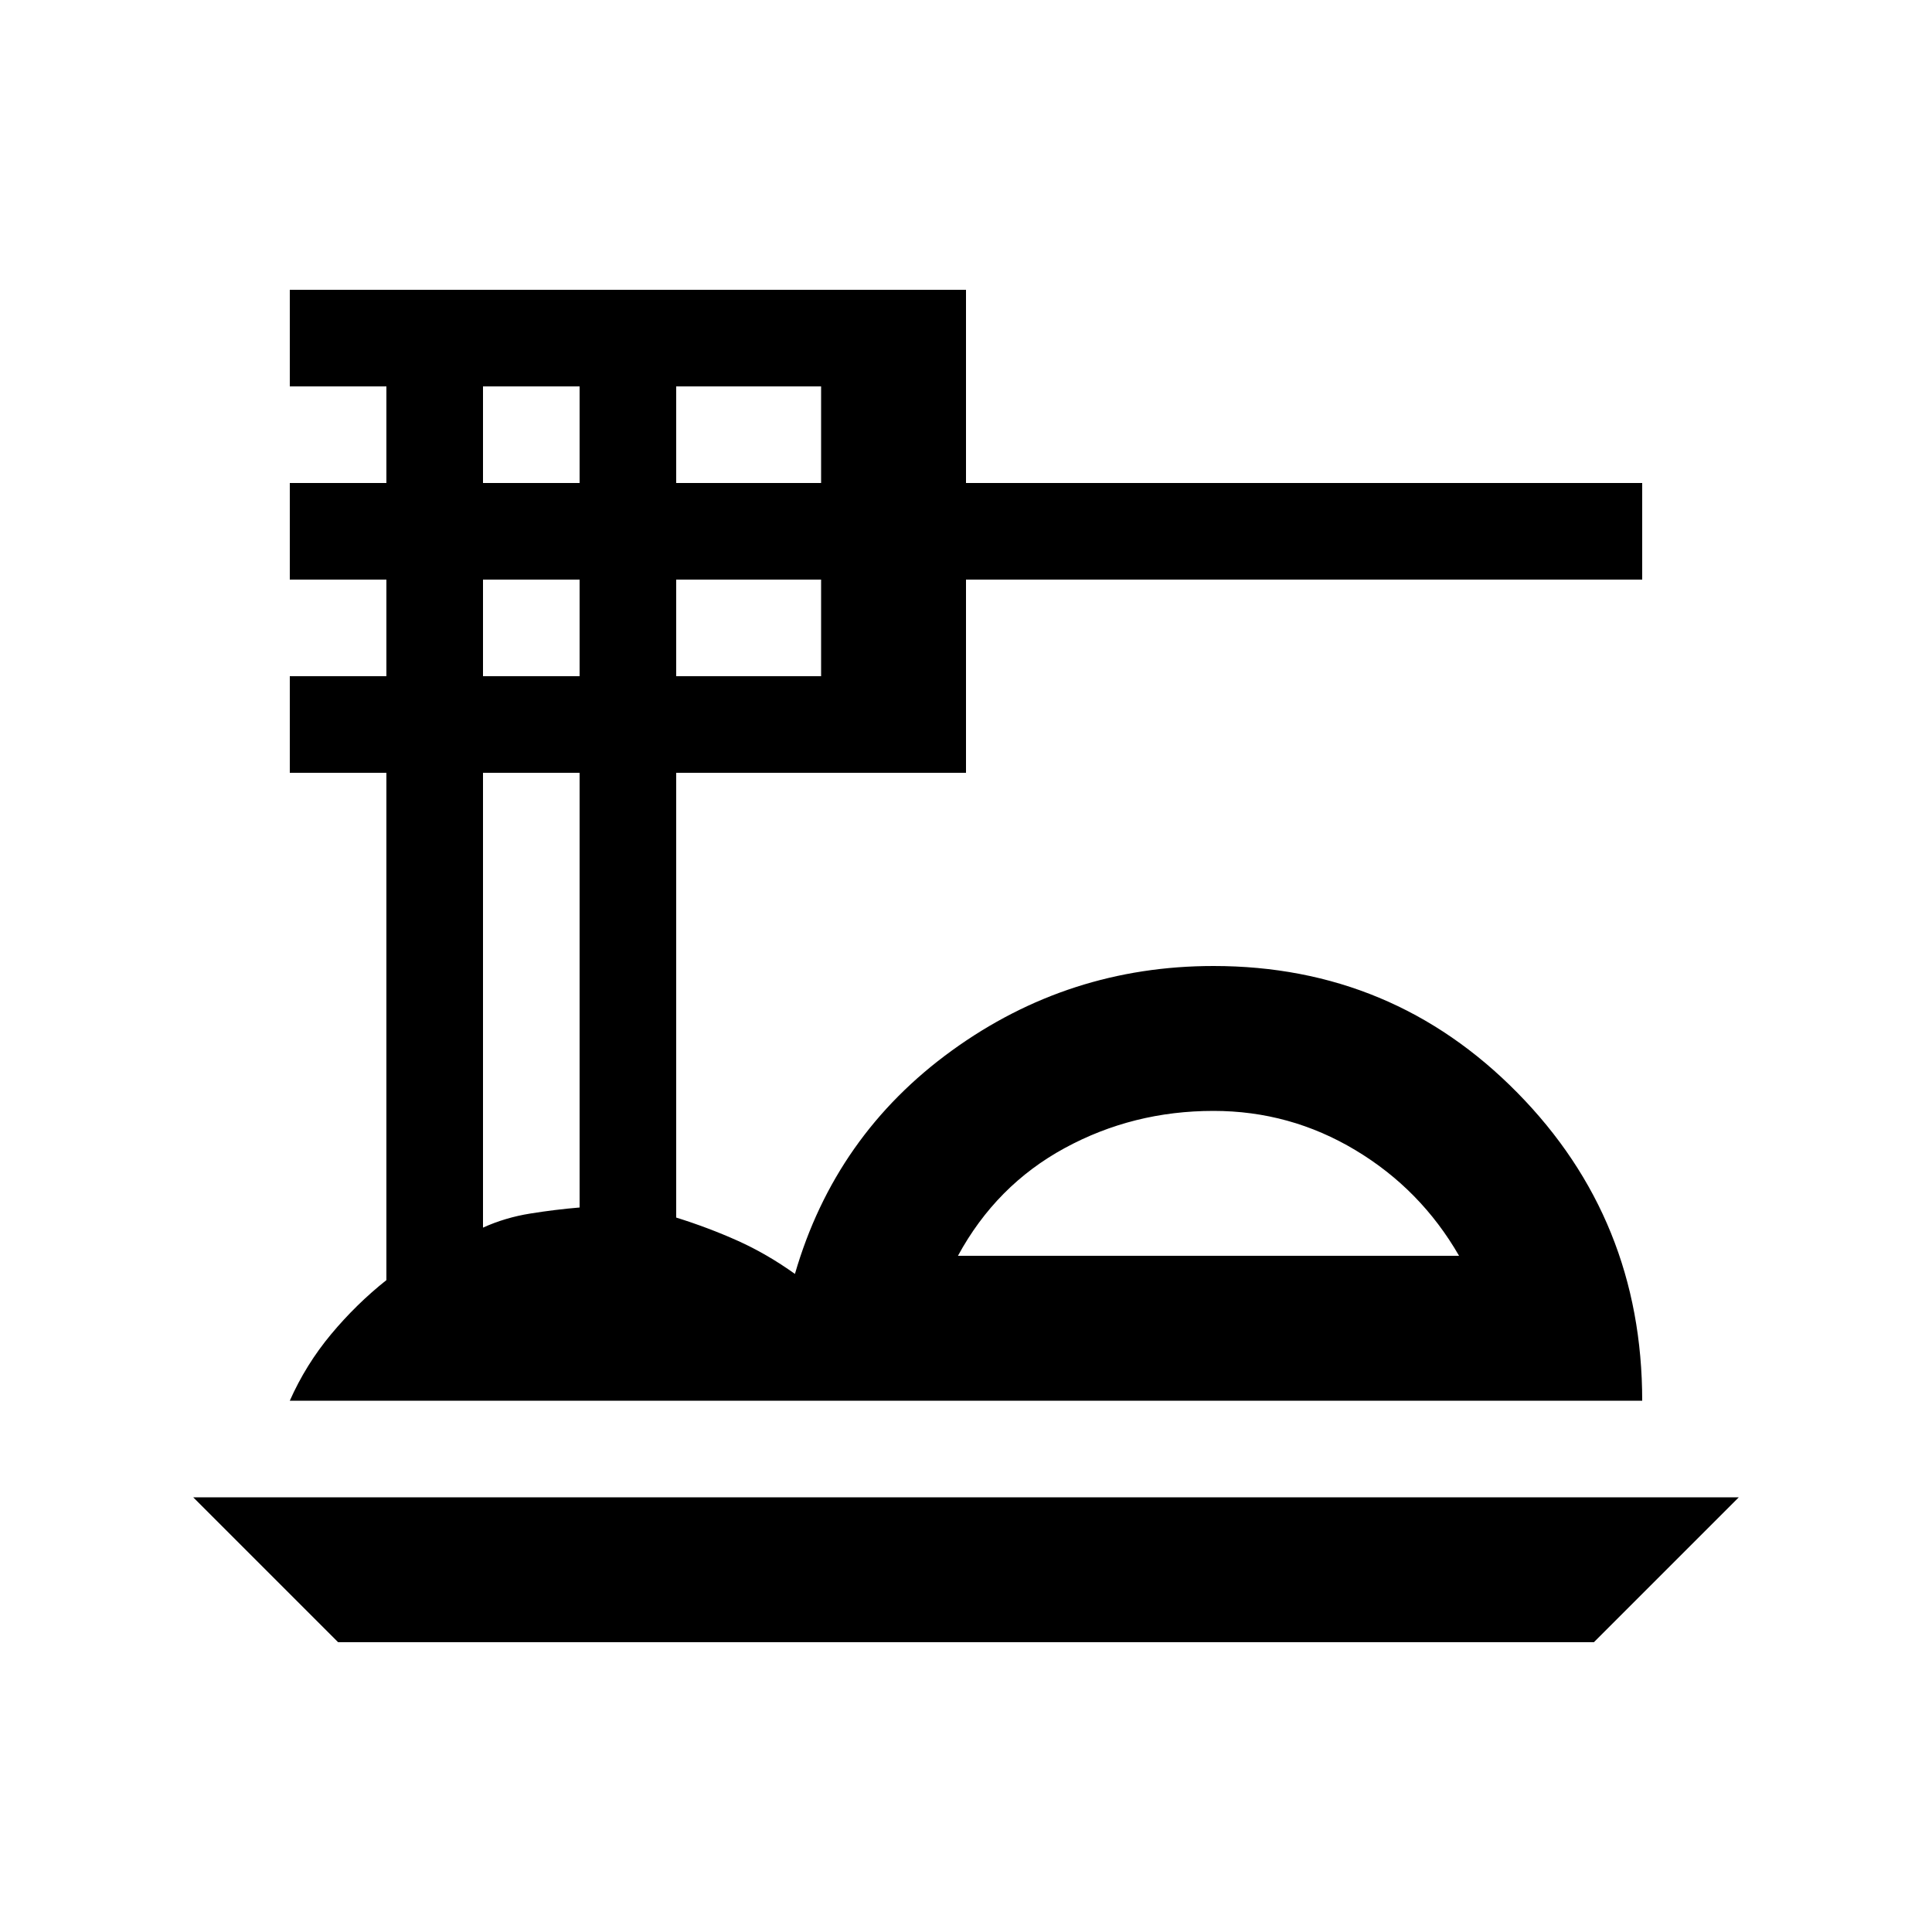 <svg xmlns="http://www.w3.org/2000/svg" height="20" viewBox="0 -960 960 960" width="20"><path d="m168-144-72-72h768l-72 72H168Zm-24-120q8-18 20.5-33t27.5-26.92V-576h-48v-48h48v-48h-48v-48h48v-48h-48v-48h336v96h336v48H480v96H336v221q16 5 30.5 11.5T395-327q20-69 78-111t130-42q89 0 151 63t62 153H144Zm332-72h249q-19-33-51.5-52.5T602.95-408Q563-408 529-389.5T476-336ZM336-720h72v-48h-72v48Zm0 96h72v-48h-72v48Zm-96-96h48v-48h-48v48Zm0 96h48v-48h-48v48Zm0 274q11-5 23.5-7t24.5-3v-216h-48v226Zm361 14Z"/></svg>